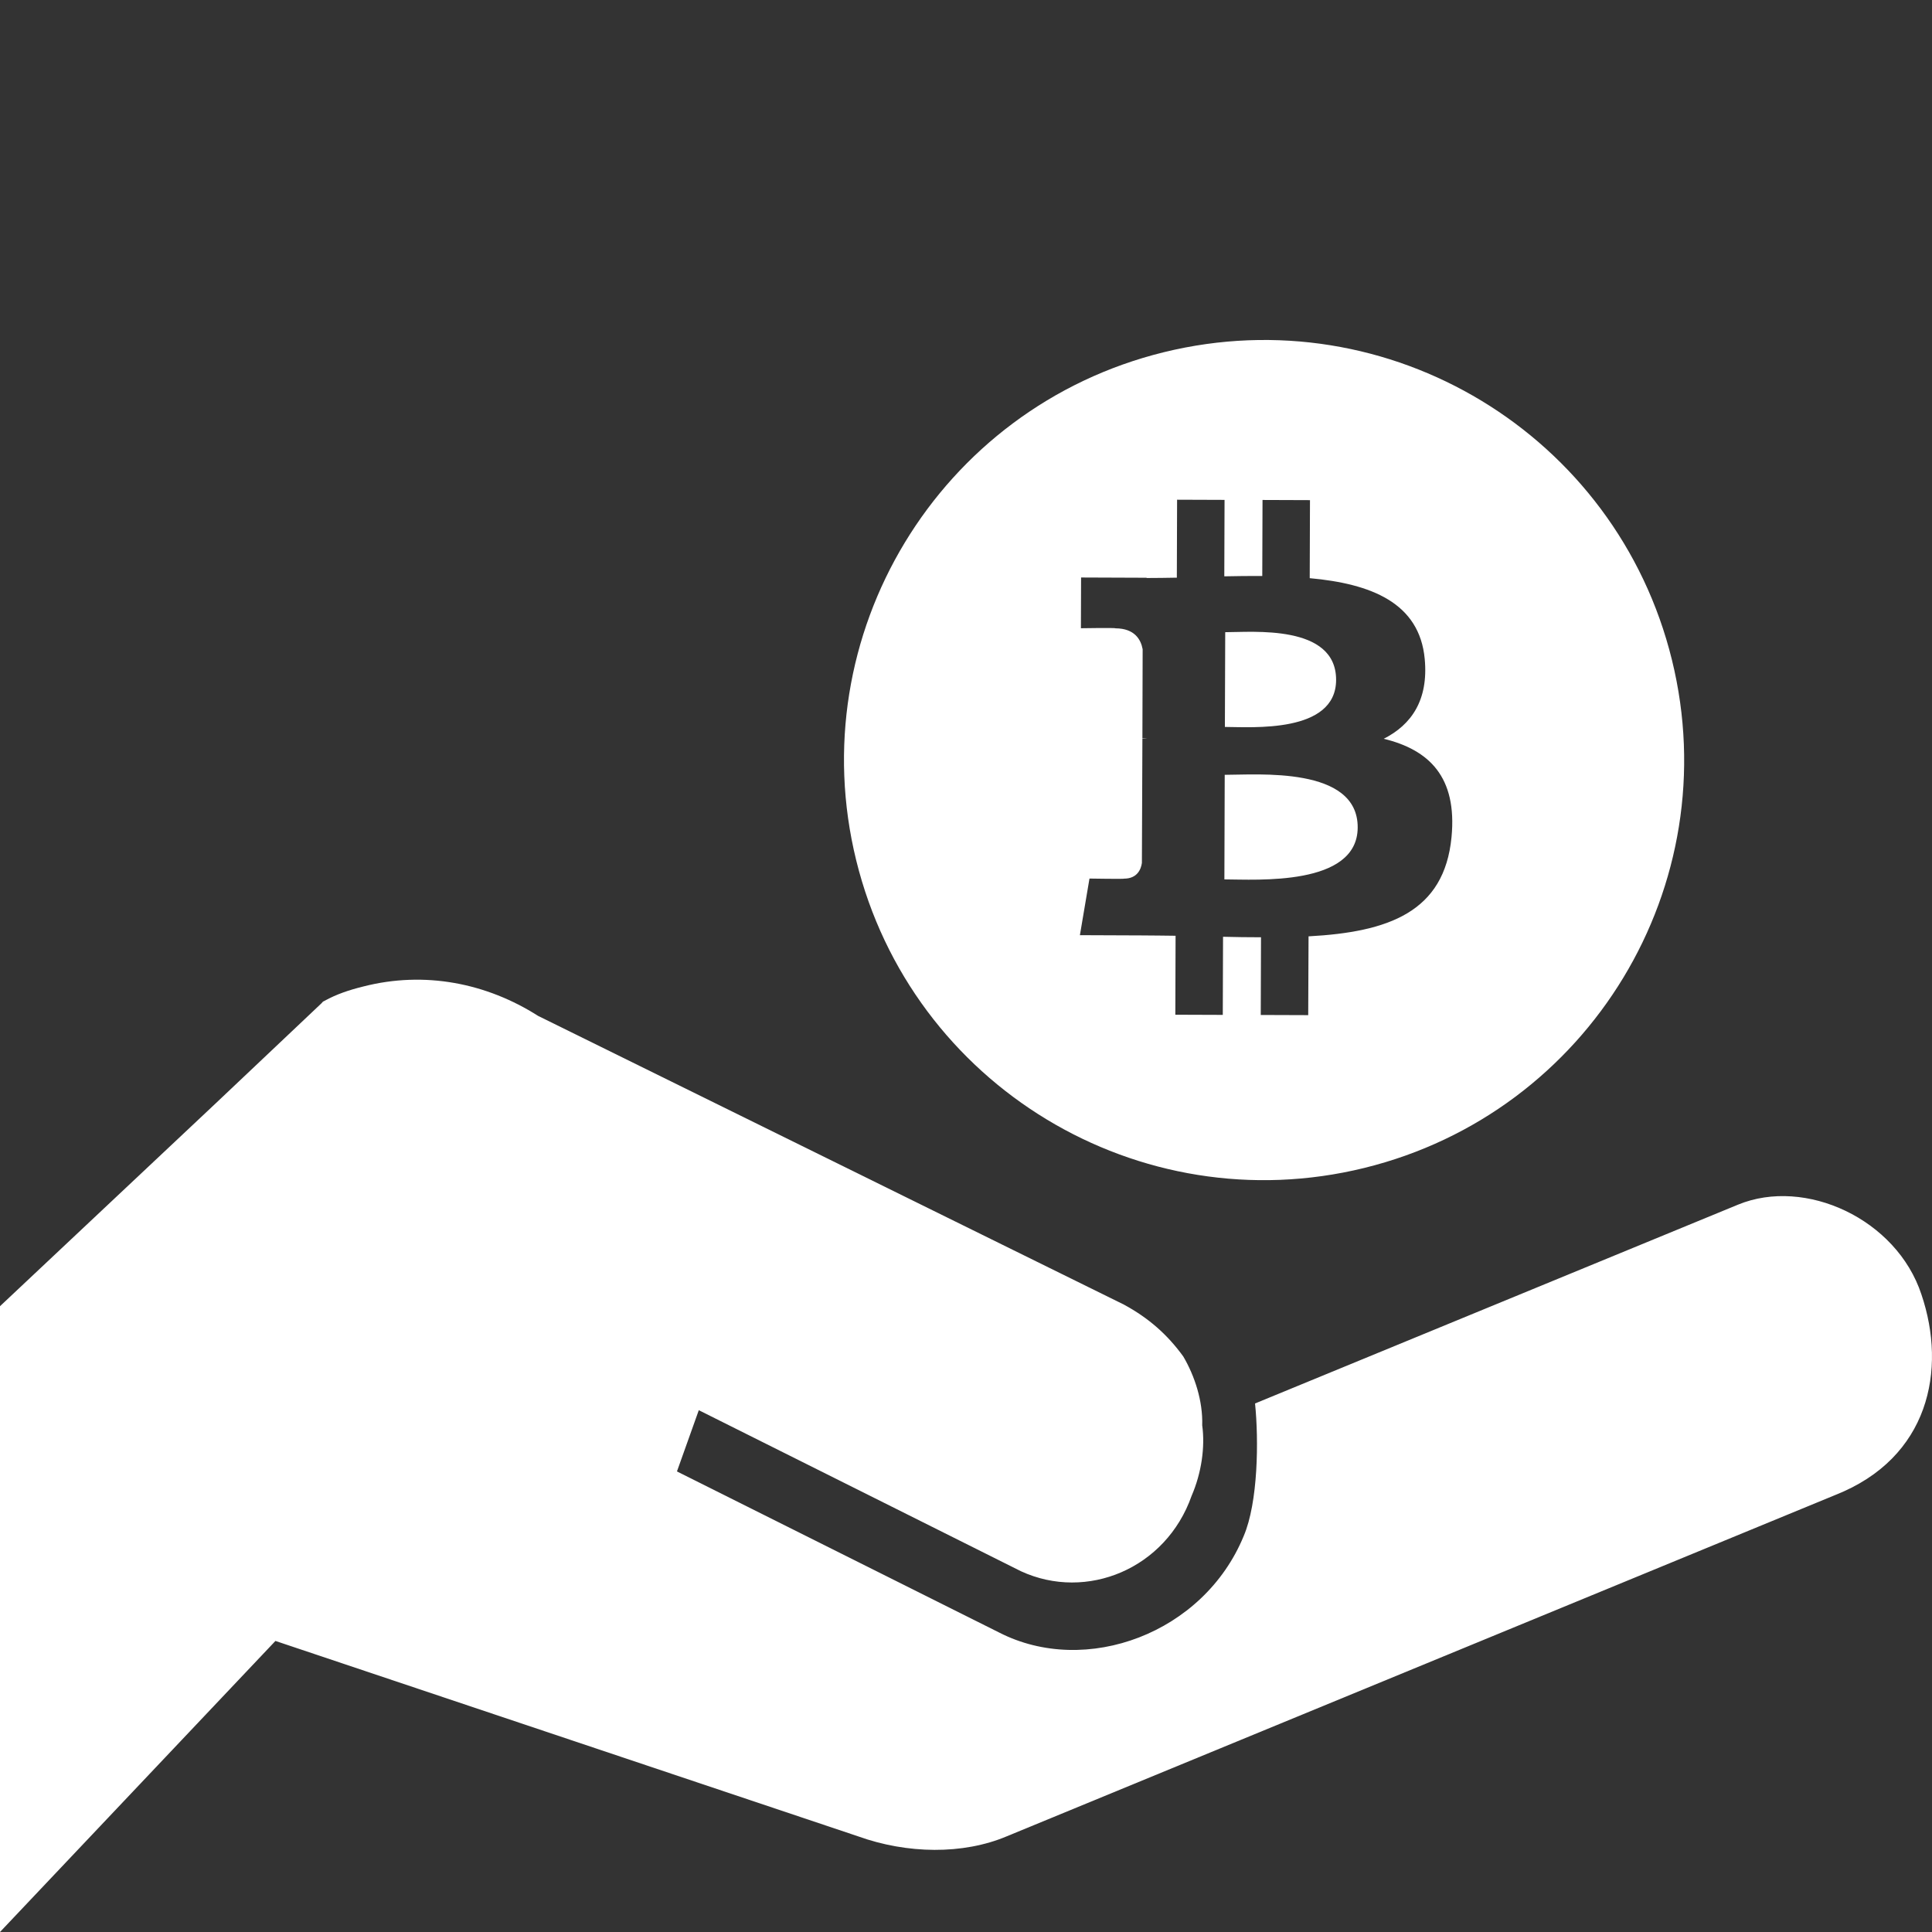 <svg width="23" height="23" viewBox="0 0 23 23" fill="none" xmlns="http://www.w3.org/2000/svg">
<rect x="0" y="0" width="23" height="23" fill="#333333" stroke="none"/>
<path fill-rule="evenodd" clip-rule="evenodd" d="M20.691 14.341C21.49 14.012 22.578 14.511 22.874 15.41C23.179 16.309 22.964 17.357 21.85 17.797L11.985 21.861C11.464 22.081 10.799 22.071 10.215 21.861L3.279 19.535L0 23V15.55L2.57 13.133L3.827 11.944L3.845 11.924L3.863 11.915C4.007 11.835 4.16 11.785 4.321 11.745C5.058 11.555 5.795 11.705 6.406 12.094L13.378 15.53C13.674 15.69 13.899 15.889 14.087 16.149C14.222 16.379 14.321 16.678 14.312 16.968C14.348 17.227 14.303 17.537 14.186 17.807C13.881 18.676 12.937 19.065 12.156 18.706L8.319 16.788L8.059 17.517L11.895 19.435C12.928 19.964 14.33 19.445 14.806 18.286C14.977 17.887 14.986 17.148 14.941 16.708L20.691 14.341Z" fill="white"/>
<path d="M19.904 7.856C20.563 10.537 18.924 13.245 16.242 13.904C13.561 14.563 10.852 12.924 10.193 10.242C9.534 7.561 11.174 4.852 13.855 4.193C16.537 3.534 19.245 5.174 19.904 7.856ZM16.961 7.845C16.899 7.176 16.322 6.949 15.592 6.883L15.595 5.954L15.03 5.952L15.027 6.857C14.878 6.856 14.726 6.858 14.575 6.861L14.578 5.951L14.013 5.949L14.01 6.877C13.887 6.879 13.767 6.881 13.65 6.881L13.65 6.878L12.87 6.875L12.868 7.479C12.868 7.479 13.286 7.472 13.279 7.48C13.508 7.481 13.582 7.614 13.603 7.729L13.6 8.787C13.615 8.787 13.636 8.788 13.659 8.791C13.64 8.791 13.62 8.791 13.6 8.791L13.594 10.273C13.584 10.345 13.541 10.46 13.381 10.46C13.389 10.466 12.97 10.459 12.97 10.459L12.856 11.133L13.591 11.136C13.728 11.136 13.863 11.139 13.995 11.14L13.992 12.08L14.557 12.082L14.56 11.152C14.711 11.156 14.861 11.158 15.012 11.158L15.009 12.083L15.574 12.085L15.578 11.147C16.528 11.096 17.194 10.859 17.28 9.966C17.349 9.248 17.012 8.926 16.473 8.795C16.801 8.629 17.007 8.336 16.961 7.845ZM16.163 9.851C16.161 10.553 14.959 10.47 14.576 10.469L14.58 9.224C14.964 9.225 16.166 9.119 16.163 9.851ZM15.906 8.095C15.904 8.733 14.901 8.655 14.582 8.654L14.586 7.526C14.905 7.527 15.908 7.428 15.906 8.095Z" fill="white"/>
</svg>
